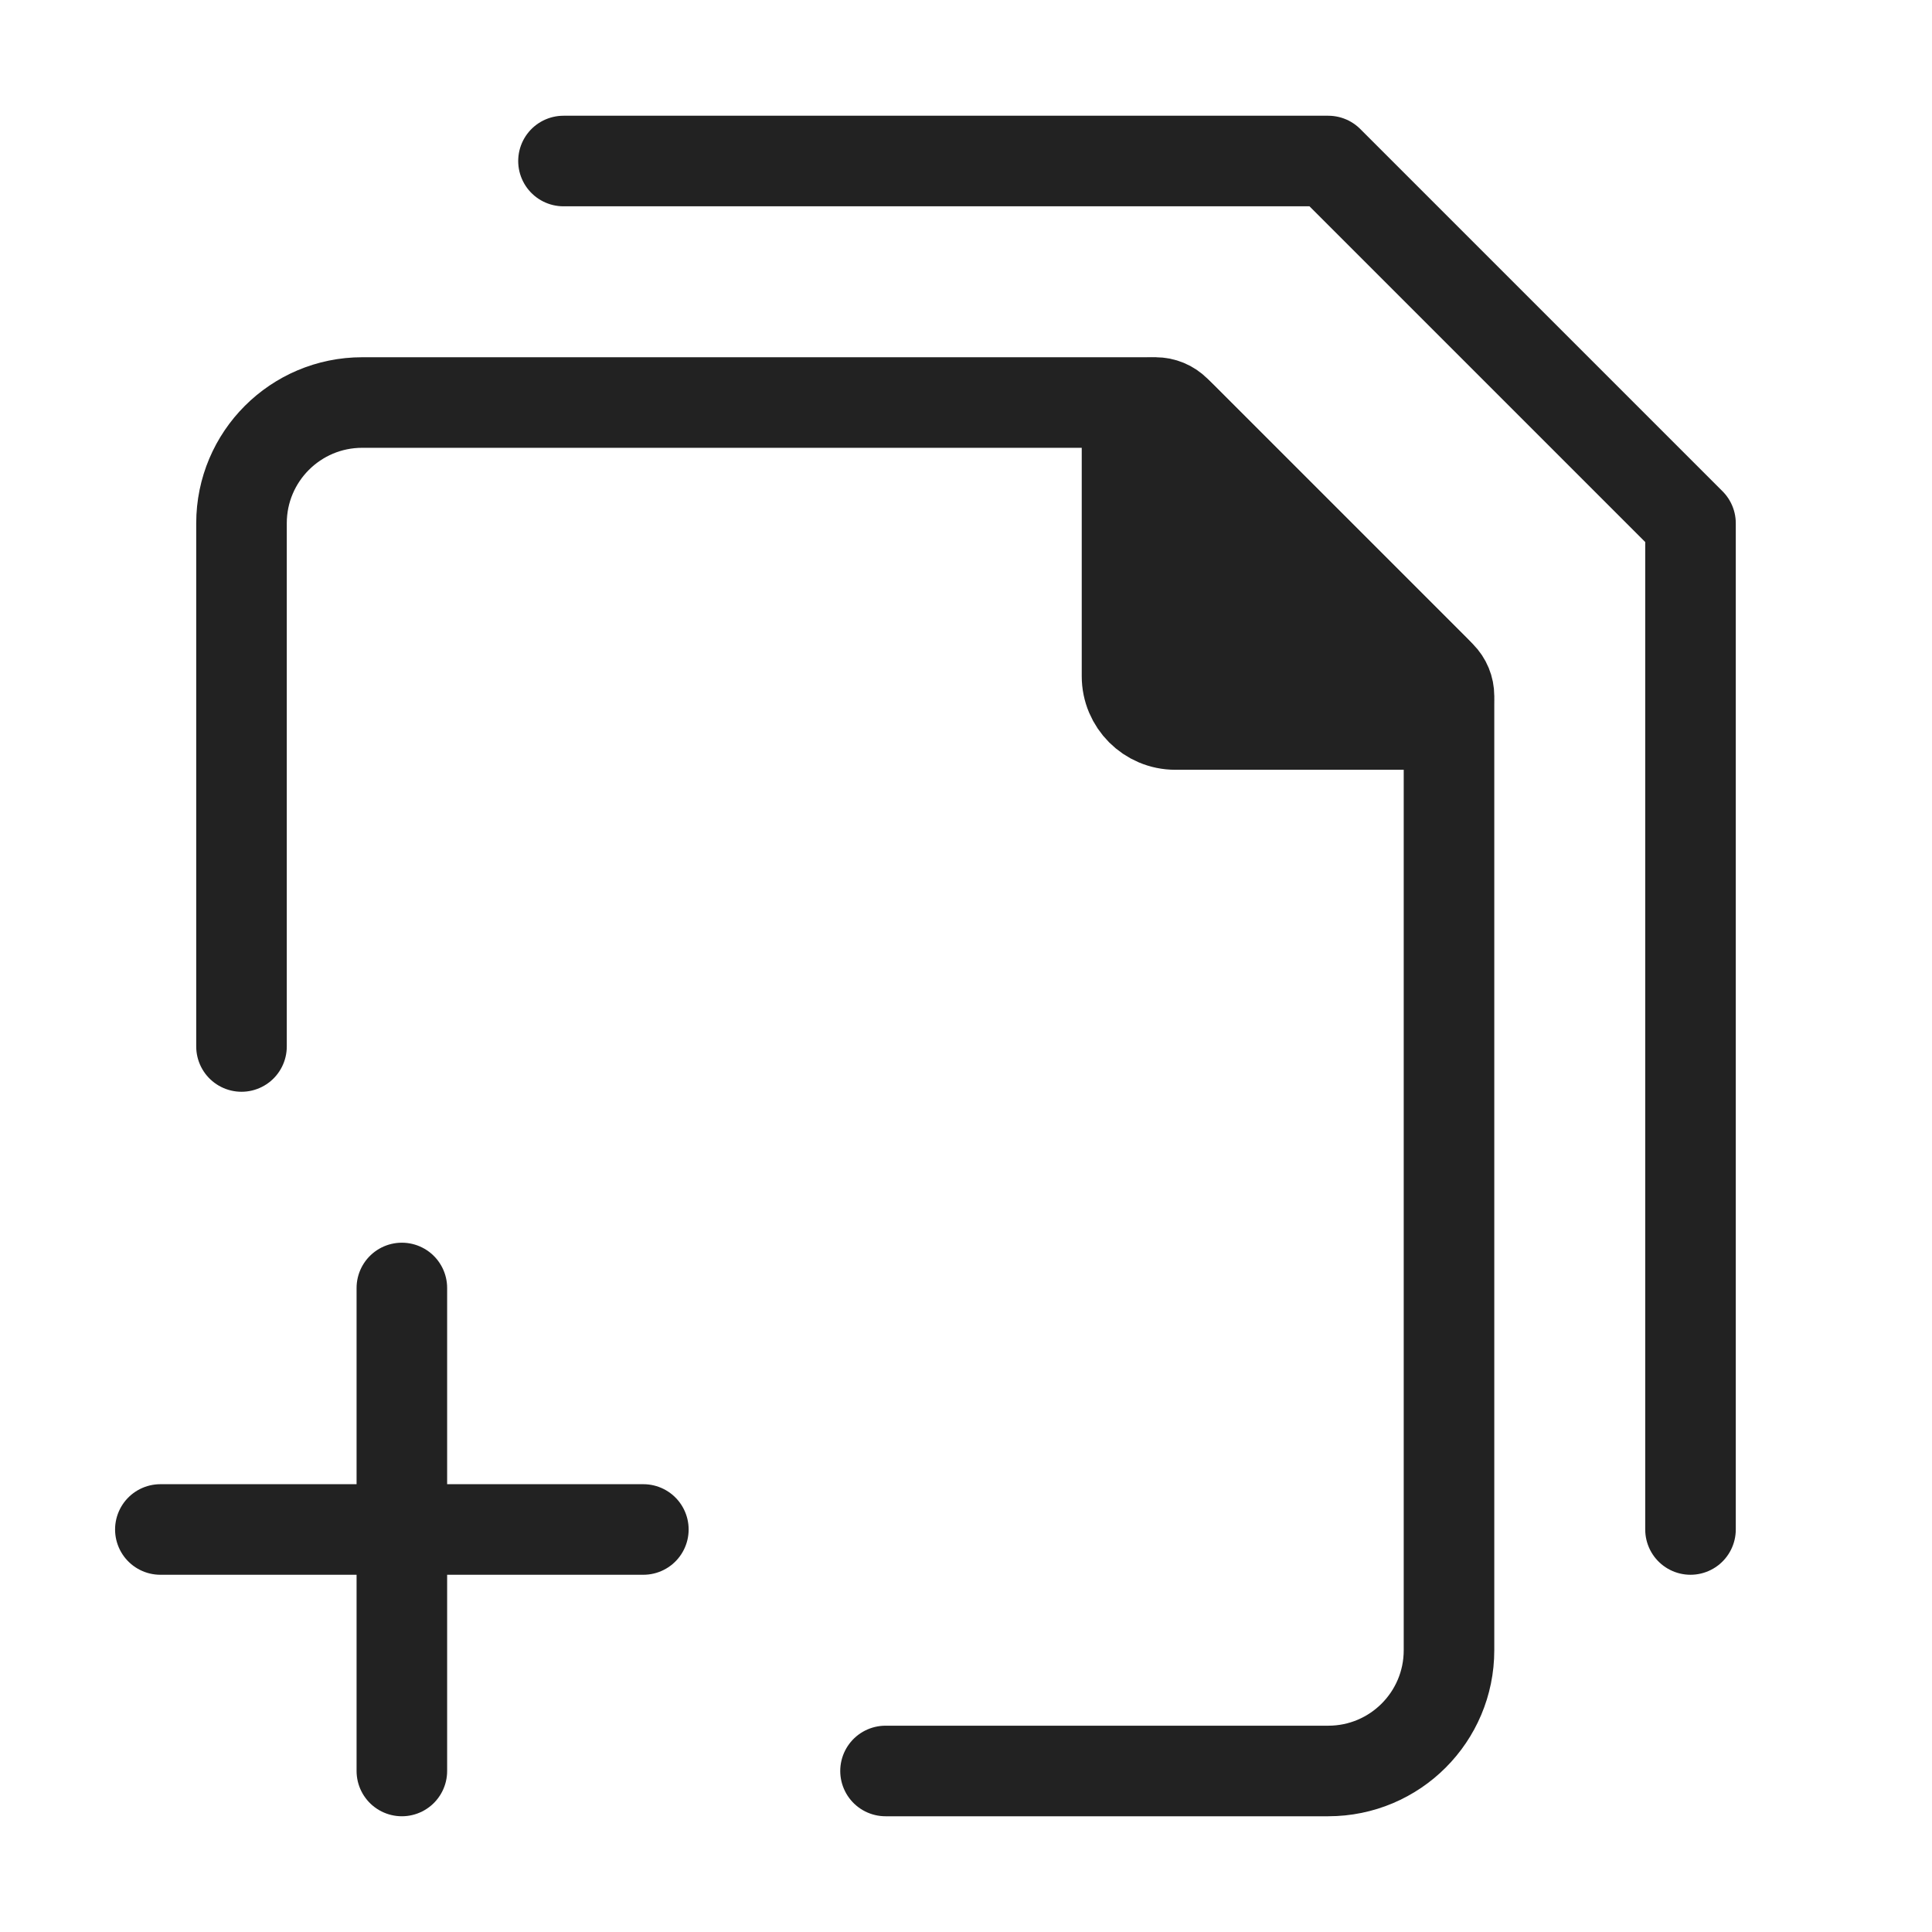 <svg width="32" height="32" viewBox="0 0 32 32" fill="none" xmlns="http://www.w3.org/2000/svg">
<path d="M6.656 25.333V29.333M2.656 25.333H6.656H2.656ZM10.656 25.333H6.656H10.656ZM6.656 25.333V21.333V25.333Z" stroke="#222222" stroke-width="1.5" stroke-linecap="round" stroke-linejoin="round"/>
<path d="M9.333 2.667H22L28 8.667V25.333" stroke="#222222" stroke-width="1.5" stroke-linecap="round" stroke-linejoin="round"/>
<path d="M14.667 29.333H22C23.105 29.333 24 28.438 24 27.333V11.665C24 11.453 23.916 11.249 23.766 11.099L19.568 6.901C19.418 6.751 19.214 6.667 19.002 6.667H6C4.895 6.667 4 7.562 4 8.667V17.333" stroke="#222222" stroke-width="1.5" stroke-linecap="round" stroke-linejoin="round"/>
<path d="M18.667 11.2V7.138C18.667 6.878 18.878 6.667 19.139 6.667C19.263 6.667 19.383 6.716 19.472 6.805L23.862 11.195C23.951 11.284 24 11.404 24 11.529C24 11.789 23.789 12 23.529 12H19.467C19.025 12 18.667 11.642 18.667 11.2Z" fill="#222222" stroke="#222222" stroke-width="1.5" stroke-linecap="round" stroke-linejoin="round"/>
</svg>
